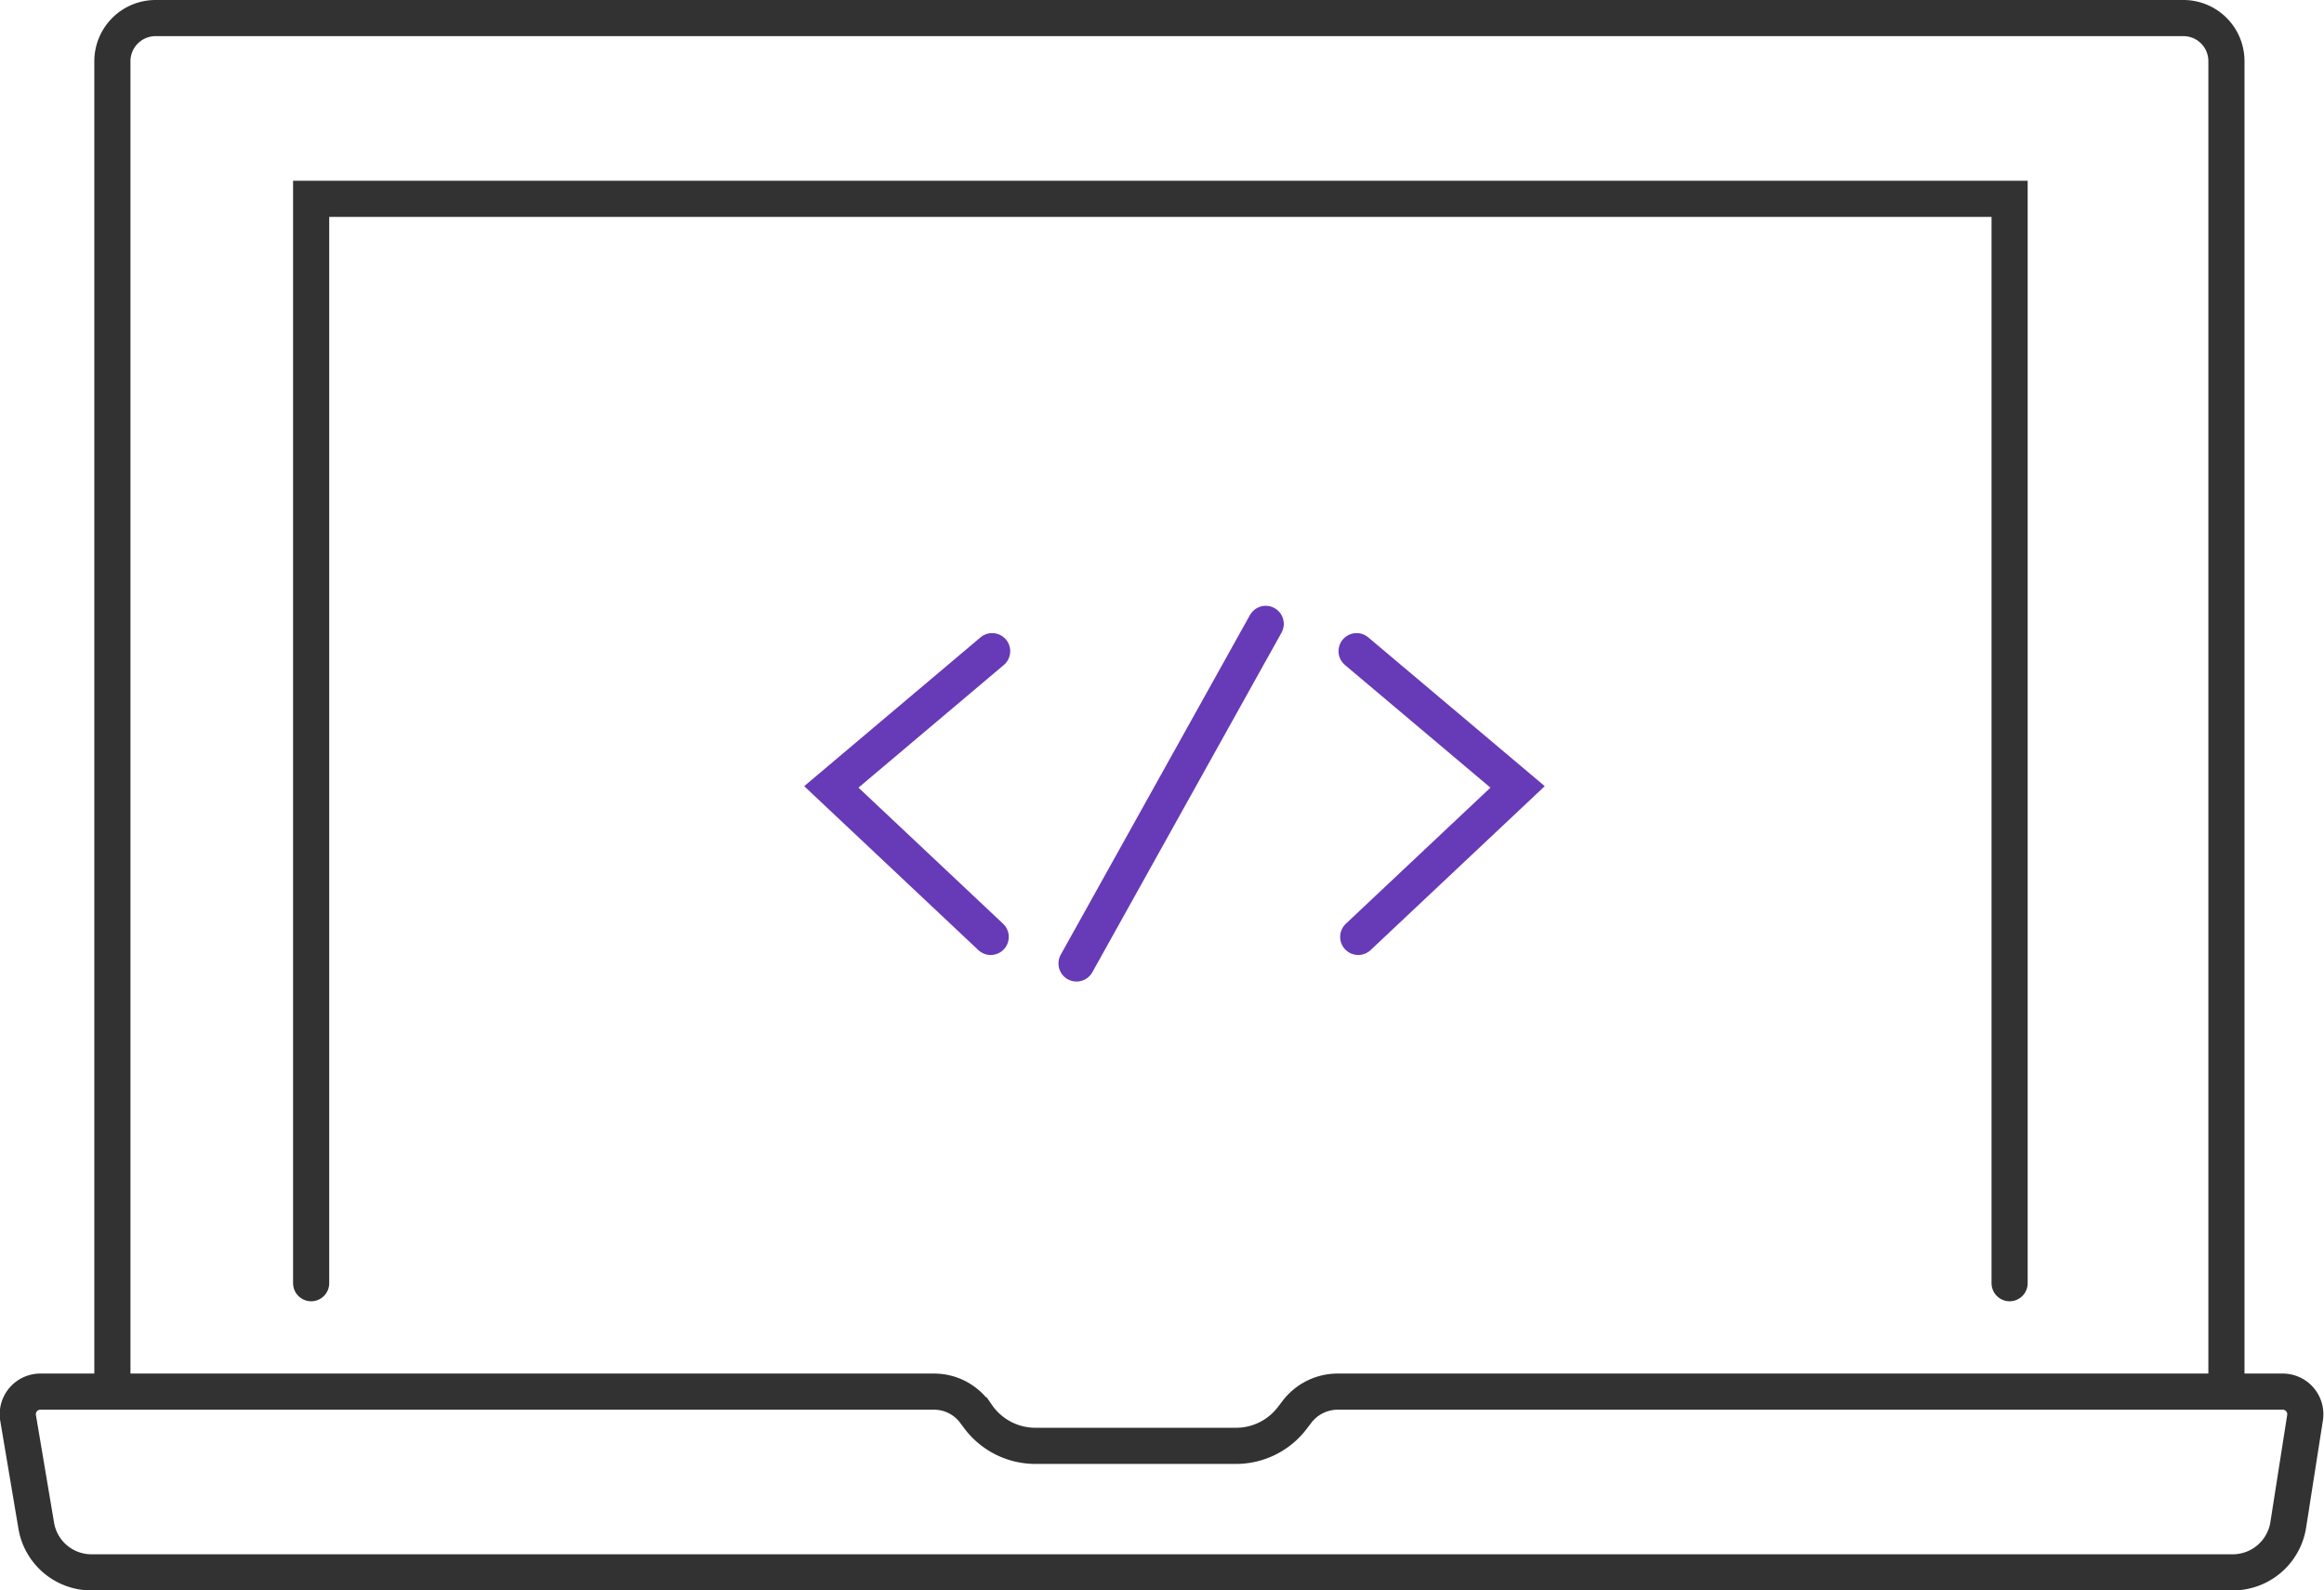 <svg xmlns="http://www.w3.org/2000/svg" viewBox="0 0 128.62 88"><defs><style>.cls-c,.cls-d{fill:none;stroke-linecap:round;stroke-miterlimit:10;stroke-width:2px;}.cls-c{stroke:#323233;}.cls-d{stroke:#673ab7;}</style></defs><title>ux</title><g id="Layer_2" data-name="Layer 2"><g id="Features"><g id="_Group_" data-name="&lt;Group&gt;"><path id="_Path_" data-name="&lt;Path&gt;" class="cls-c" d="M123.22,76V3.39A2.38,2.38,0,0,0,120.84,1H8.61A2.39,2.39,0,0,0,6.22,3.39V76"></path><polyline id="_Path_2" data-name="&lt;Path&gt;" class="cls-c" points="111.22 71 111.22 11 17.22 11 17.22 71"></polyline><path id="_Path_3" data-name="&lt;Path&gt;" class="cls-c" d="M123.6,87H5A3.1,3.1,0,0,1,2,84.38L1,78.45A1.25,1.25,0,0,1,2.25,77H51.7A2.8,2.8,0,0,1,54,78.21l.08.1A3.92,3.92,0,0,0,57.32,80H68.4a3.91,3.91,0,0,0,3.14-1.57l.23-.3A2.84,2.84,0,0,1,74,77h52.34a1.25,1.25,0,0,1,1.23,1.45l-.93,5.93A3.11,3.11,0,0,1,123.6,87Z"></path></g><polyline class="cls-d" points="54.91 36.03 46.01 43.54 54.83 51.84"></polyline><polyline class="cls-d" points="75.08 36.03 83.99 43.54 75.17 51.84"></polyline><line class="cls-d" x1="59.58" y1="53.31" x2="70.05" y2="34.52"></line></g></g></svg>